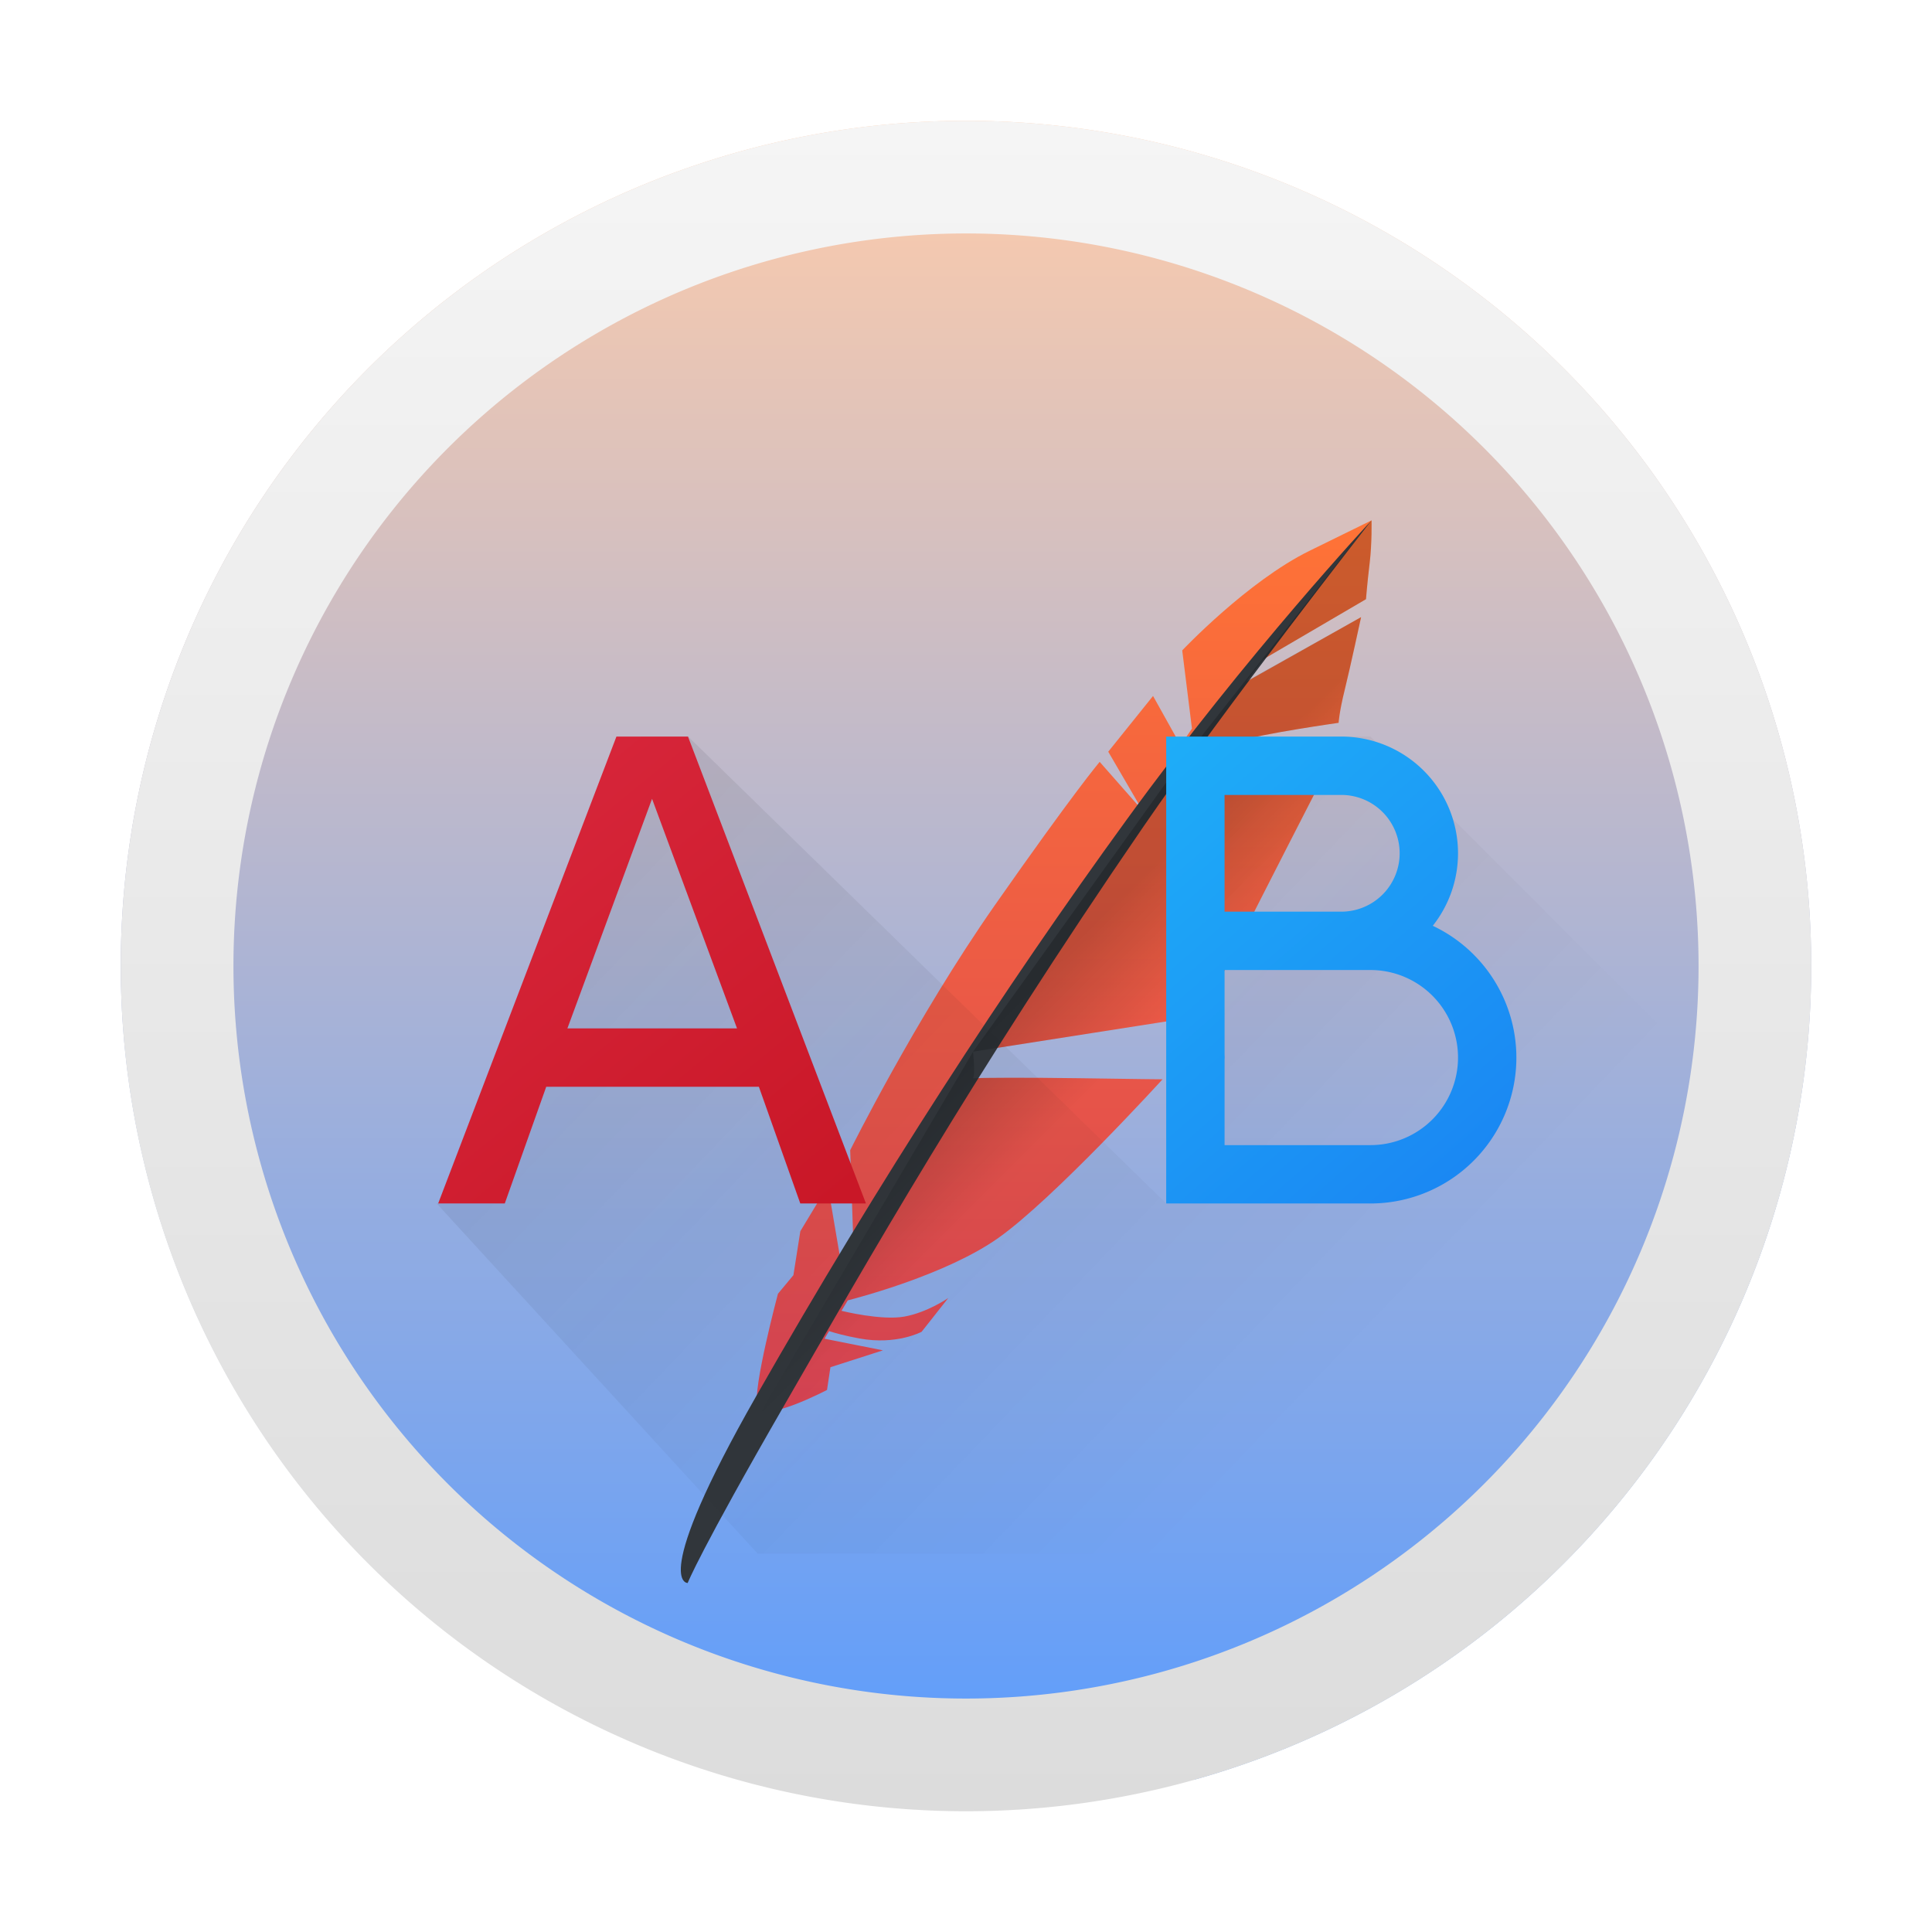 <?xml version="1.0" encoding="UTF-8" standalone="no"?>
<svg
   width="48"
   height="48"
   version="1.1"
   id="svg47"
   sodipodi:docname="krename.svg"
   inkscape:version="1.2.1 (9c6d41e410, 2022-07-14)"
   xmlns:inkscape="http://www.inkscape.org/namespaces/inkscape"
   xmlns:sodipodi="http://sodipodi.sourceforge.net/DTD/sodipodi-0.dtd"
   xmlns:xlink="http://www.w3.org/1999/xlink"
   xmlns="http://www.w3.org/2000/svg"
   xmlns:svg="http://www.w3.org/2000/svg">
  <sodipodi:namedview
     id="namedview49"
     pagecolor="#ffffff"
     bordercolor="#666666"
     borderopacity="1.0"
     inkscape:showpageshadow="2"
     inkscape:pageopacity="0.0"
     inkscape:pagecheckerboard="0"
     inkscape:deskcolor="#d1d1d1"
     showgrid="false"
     inkscape:zoom="4.9166667"
     inkscape:cx="24"
     inkscape:cy="24"
     inkscape:window-width="1920"
     inkscape:window-height="1009"
     inkscape:window-x="0"
     inkscape:window-y="0"
     inkscape:window-maximized="1"
     inkscape:current-layer="svg47" />
  <defs
     id="defs27">
    <linearGradient
       id="a"
       y1="35"
       x1="23"
       y2="13"
       x2="5"
       gradientUnits="userSpaceOnUse"
       gradientTransform="translate(-79.064,-59.059)">
      <stop
         stop-color="#c61423"
         id="stop2" />
      <stop
         offset="1"
         stop-color="#dc2b41"
         id="stop4" />
    </linearGradient>
    <linearGradient
       id="b"
       y1="35"
       x1="42"
       y2="12"
       x2="22"
       gradientUnits="userSpaceOnUse"
       gradientTransform="translate(-75.064,-59.059)">
      <stop
         stop-color="#197cf1"
         id="stop7" />
      <stop
         offset="1"
         stop-color="#20bcfa"
         id="stop9" />
    </linearGradient>
    <linearGradient
       id="c"
       y1="513.38"
       x1="399.99"
       y2="537.38"
       x2="424.99"
       gradientUnits="userSpaceOnUse"
       gradientTransform="translate(-464.048,-560.445)">
      <stop
         stop-color="#292c2f"
         id="stop12" />
      <stop
         offset="1"
         stop-opacity="0"
         id="stop14" />
    </linearGradient>
    <linearGradient
       id="d"
       y1="543.8"
       y2="503.8"
       x2="0"
       gradientUnits="userSpaceOnUse"
       gradientTransform="matrix(1.05,0,0,0.85,-404.999,-421.23)">
      <stop
         stop-color="#e3dfd6"
         id="stop17" />
      <stop
         offset="1"
         stop-color="#f4f1e8"
         id="stop19" />
    </linearGradient>
    <linearGradient
       id="e"
       y1="543.8"
       y2="503.8"
       x2="0"
       gradientUnits="userSpaceOnUse"
       gradientTransform="matrix(1.5,0,0,1,-588.86,-499.8)">
      <stop
         stop-color="#bd8d48"
         id="stop22" />
      <stop
         offset="1"
         stop-color="#e8b971"
         id="stop24" />
    </linearGradient>
    <linearGradient
       inkscape:collect="always"
       xlink:href="#linearGradient1063"
       id="linearGradient1065"
       x1="24"
       y1="45"
       x2="24"
       y2="3"
       gradientUnits="userSpaceOnUse" />
    <linearGradient
       inkscape:collect="always"
       id="linearGradient1063">
      <stop
         style="stop-color:#589bff;stop-opacity:1;"
         offset="0"
         id="stop1059" />
      <stop
         style="stop-color:#ffccaa;stop-opacity:1"
         offset="1"
         id="stop1061" />
    </linearGradient>
    <linearGradient
       id="linearGradient1902"
       x1="32"
       x2="32"
       y1="2.001"
       y2="61.906"
       gradientUnits="userSpaceOnUse"
       gradientTransform="matrix(0.7,0,0,0.7,1.6,1.6)">
      <stop
         stop-color="#f5f5f5"
         offset="0"
         id="stop311" />
      <stop
         stop-color="#dcdcdc"
         offset="1"
         id="stop313" />
    </linearGradient>
    <linearGradient
       id="linearGradient2684-6"
       x1="121.63"
       x2="121.63"
       y1="9.125"
       y2="6.411"
       gradientTransform="matrix(2.132,0,-3.4848601e-8,2.148,-230.466,13.967)"
       gradientUnits="userSpaceOnUse">
      <stop
         stop-color="#4100c3"
         offset="0"
         id="stop8903" />
      <stop
         stop-color="#8214dc"
         offset="1"
         id="stop8905" />
    </linearGradient>
    <linearGradient
       id="linearGradient2688-1"
       x1="121.63"
       x2="121.63"
       y1="9.125"
       y2="6.411"
       gradientTransform="matrix(2.132,0,-3.4848601e-8,2.148,-230.466,22.204)"
       gradientUnits="userSpaceOnUse">
      <stop
         stop-color="#1982e1"
         offset="0"
         id="stop8908" />
      <stop
         stop-color="#1eaff0"
         offset="1"
         id="stop8910" />
    </linearGradient>
    <linearGradient
       xlink:href="#linearGradient4816"
       id="linearGradient4503-0"
       y1="37"
       y2="4"
       x2="0"
       gradientUnits="userSpaceOnUse"
       gradientTransform="matrix(0.66,0,0,0.66,11.635,10.289)" />
    <linearGradient
       id="linearGradient4816">
      <stop
         style="stop-color:#da4453"
         id="stop1439" />
      <stop
         offset="1"
         style="stop-color:#ff7336"
         id="stop1441" />
    </linearGradient>
    <linearGradient
       xlink:href="#linearGradient4279"
       id="linearGradient4503-6-9"
       y1="22.313"
       x1="20.438"
       y2="25.406"
       x2="23.531"
       gradientUnits="userSpaceOnUse"
       gradientTransform="matrix(0.66,0,0,0.66,11.635,10.289)" />
    <linearGradient
       id="linearGradient4279">
      <stop
         id="stop1432" />
      <stop
         offset="1"
         style="stop-opacity:0"
         id="stop1434" />
    </linearGradient>
    <linearGradient
       inkscape:collect="always"
       xlink:href="#c"
       id="linearGradient1106"
       gradientUnits="userSpaceOnUse"
       gradientTransform="matrix(0.725,0,0,0.725,-273.339,-356.805)"
       x1="399.99"
       y1="513.38"
       x2="424.99"
       y2="537.38" />
    <linearGradient
       inkscape:collect="always"
       xlink:href="#b"
       id="linearGradient1108"
       gradientUnits="userSpaceOnUse"
       gradientTransform="matrix(0.725,0,0,0.725,8.674,6.7)"
       x1="42"
       y1="35"
       x2="22"
       y2="12" />
    <linearGradient
       inkscape:collect="always"
       xlink:href="#a"
       id="linearGradient1110"
       gradientUnits="userSpaceOnUse"
       gradientTransform="matrix(0.725,0,0,0.725,5.774,6.7)"
       x1="23"
       y1="35"
       x2="5"
       y2="13" />
  </defs>
  <path
     d="m 24,3 a 21,21 0 0 0 -21,21 21,21 0 0 0 15.378,20.211 H 29.688 A 21,21 0 0 0 44.999,24.027 v -0.066 A 21,21 0 0 0 24,3 Z"
     stroke-width="2.886"
     id="path328"
     style="fill:url(#linearGradient1065);fill-opacity:1" />
  <path
     d="m 24,3 a 21,21 0 0 0 -21,21 21,21 0 0 0 21,21 A 21,21 0 0 0 45,24 21,21 0 0 0 24,3 Z m 0,2.8 a 18.2,18.2 0 0 1 18.2,18.2 18.2,18.2 0 0 1 -18.2,18.2 18.2,18.2 0 0 1 -18.2,-18.2 18.2,18.2 0 0 1 18.2,-18.2 z"
     fill="url(#linearGradient1902)"
     stroke-linecap="round"
     stroke-linejoin="round"
     stroke-opacity="0.3"
     stroke-width="0.693"
     id="path350"
     style="fill:url(#linearGradient1902)" />
  <path
     style="fill:url(#linearGradient4503-0);fill-rule:evenodd;stroke-width:0.66"
     d="m 34.074,12.929 -1.538,0.755 c -1.539,0.755 -3.164,2.475 -3.164,2.475 l 0.242,1.943 c -0.091,0.132 -0.187,0.274 -0.283,0.415 l -0.684,-1.226 -1.113,1.385 0.786,1.348 c -0.005,0.006 -0.011,0.015 -0.015,0.022 l -0.984,-1.118 c 0,0 -0.641,0.755 -2.607,3.565 -1.966,2.811 -3.591,6.083 -3.591,6.083 l 0.076,2.223 c -0.106,0.157 -0.218,0.326 -0.321,0.478 l -0.31,-1.821 -0.684,1.133 -0.172,1.092 -0.384,0.462 c 0,0 -0.635,2.375 -0.513,2.805 0.122,0.429 1.732,-0.415 1.732,-0.415 l 0.085,-0.565 1.304,-0.419 -1.451,-0.289 c 0.035,-0.059 0.078,-0.13 0.113,-0.189 0.174,0.054 0.378,0.114 0.761,0.184 0.919,0.168 1.538,-0.167 1.538,-0.167 l 0.663,-0.84 c 0,0 -0.513,0.357 -1.09,0.462 -0.569,0.103 -1.535,-0.136 -1.564,-0.143 0.051,-0.084 0.105,-0.174 0.157,-0.26 0.244,-0.062 2.444,-0.636 3.737,-1.548 1.368,-0.965 4.083,-3.944 4.083,-3.944 0,0 -0.655,-0.005 -2.065,-0.027 -1.329,-0.02 -2.504,-0.011 -2.64,0 0.061,-0.098 0,-0.66 0,-0.66 l 5.667,-0.887 c 0,0 0.364,-0.692 0.92,-1.804 0.556,-1.112 1.993,-3.909 1.993,-3.909 0,0 -0.965,-0.027 -1.827,-0.146 -0.822,-0.113 -1.601,-0.311 -1.674,-0.33 0.009,-0.015 0.02,-0.031 0.03,-0.046 0.12,-0.055 0.888,-0.409 1.462,-0.588 0.62,-0.193 2.509,-0.46 2.509,-0.46 0,0 0.015,-0.267 0.151,-0.816 0.136,-0.549 0.408,-1.81 0.408,-1.81 l -3.287,1.852 c 0.138,-0.19 0.269,-0.36 0.404,-0.54 l 3.004,-1.758 c 0,0 0.03,-0.386 0.091,-0.89 0.061,-0.504 0.047,-1.07 0.047,-1.07 z"
     id="path6622" />
  <path
     style="fill:#31363b;fill-rule:evenodd;stroke-width:0.66"
     d="m 34.075,12.929 c 0,0 -3.05,3.261 -6.087,7.441 -3.037,4.18 -6.117,8.91 -9.196,14.309 -2.674,4.689 -1.707,4.65 -1.707,4.65 0,0 0.303,-0.781 2.427,-4.462 2.03,-3.519 4.598,-8.063 8.893,-14.325 2.047,-2.985 5.669,-7.612 5.669,-7.612 z"
     id="path6624" />
  <path
     style="opacity:0.2;fill:url(#linearGradient4503-6-9);fill-rule:evenodd;stroke-width:0.66"
     d="m 34.074,12.929 -0.467,0.583 -1.701,2.176 -2.622,3.319 c 0.12,-0.055 0.888,-0.409 1.462,-0.588 0.62,-0.193 2.509,-0.46 2.509,-0.46 0,0 0.016,-0.267 0.152,-0.816 0.136,-0.549 0.407,-1.81 0.407,-1.81 l -2.838,1.59 c 0.138,-0.19 0.27,-0.359 0.405,-0.539 l 2.555,-1.496 c 0,0 0.03,-0.385 0.09,-0.889 0.061,-0.504 0.048,-1.07 0.048,-1.07 z m -4.789,6.078 -5.11,7.122 5.667,-0.887 c 0,0 0.365,-0.693 0.92,-1.805 0.556,-1.112 1.993,-3.908 1.993,-3.908 0,0 -0.965,-0.027 -1.827,-0.146 -0.822,-0.113 -1.601,-0.311 -1.674,-0.33 0.009,-0.015 0.021,-0.031 0.031,-0.046 z m -5.11,7.122 -5.257,8.923 c 0.383,0.135 1.627,-0.518 1.627,-0.518 l 0.085,-0.565 1.305,-0.419 -1.451,-0.29 c 0.035,-0.059 0.078,-0.129 0.113,-0.188 0.174,0.054 0.378,0.113 0.762,0.183 0.919,0.168 1.537,-0.166 1.537,-0.166 l 0.664,-0.84 c 0,0 -0.513,0.357 -1.091,0.461 -0.569,0.103 -1.535,-0.136 -1.564,-0.143 0.051,-0.084 0.104,-0.174 0.156,-0.259 0.244,-0.062 2.444,-0.636 3.737,-1.548 1.368,-0.965 4.082,-3.943 4.082,-3.943 1e-6,0 -0.654,-0.006 -2.065,-0.027 -1.329,-0.02 -2.504,-0.011 -2.64,0 0.061,-0.098 0,-0.66 0,-0.66 z"
     id="path6626" />
  <path
     opacity="0.1"
     fill="url(#c)"
     fill-rule="evenodd"
     d="M 10.849,29.9 18.824,38.6 H 42.024 V 26.275 L 34.049,18.3 h -5.075 V 29.9 L 17.098,18.3 h -1.174 l -3.625,11.6 z"
     id="path33-6"
     style="fill:url(#linearGradient1106);stroke-width:0.725" />
  <path
     fill="url(#b)"
     d="m 28.974,18.3 v 11.6 h 5.075 A 3.625,3.625 0 0 0 37.674,26.275 3.625,3.625 0 0 0 35.597,23.001 2.9,2.9 0 0 0 36.224,21.2 2.9,2.9 0 0 0 33.324,18.3 h -2.9 z m 1.45,1.45 h 2.9 a 1.45,1.45 0 0 1 1.45,1.45 1.45,1.45 0 0 1 -1.45,1.45 h -2.9 z m 0,4.35 h 3.625 A 2.175,2.175 0 0 1 36.224,26.275 2.175,2.175 0 0 1 34.049,28.45 h -3.625 v -2.175 z m 0,2.175 a 3.625,3.625 0 0 0 0.003,0.055 v -0.14 a 3.625,3.625 0 0 0 -0.003,0.085"
     id="path35-2"
     style="fill:url(#linearGradient1108);stroke-width:0.725" />
  <path
     fill="url(#a)"
     d="m 15.315,18.3 -4.429,11.6 h 1.655 l 1.03,-2.9 h 5.283 l 1.029,2.9 h 1.631 L 17.093,18.3 Z m 0.885,1.546 2.111,5.704 h -4.214 z"
     id="path37-9"
     style="fill:url(#linearGradient1110);stroke-width:0.725" />
</svg>
